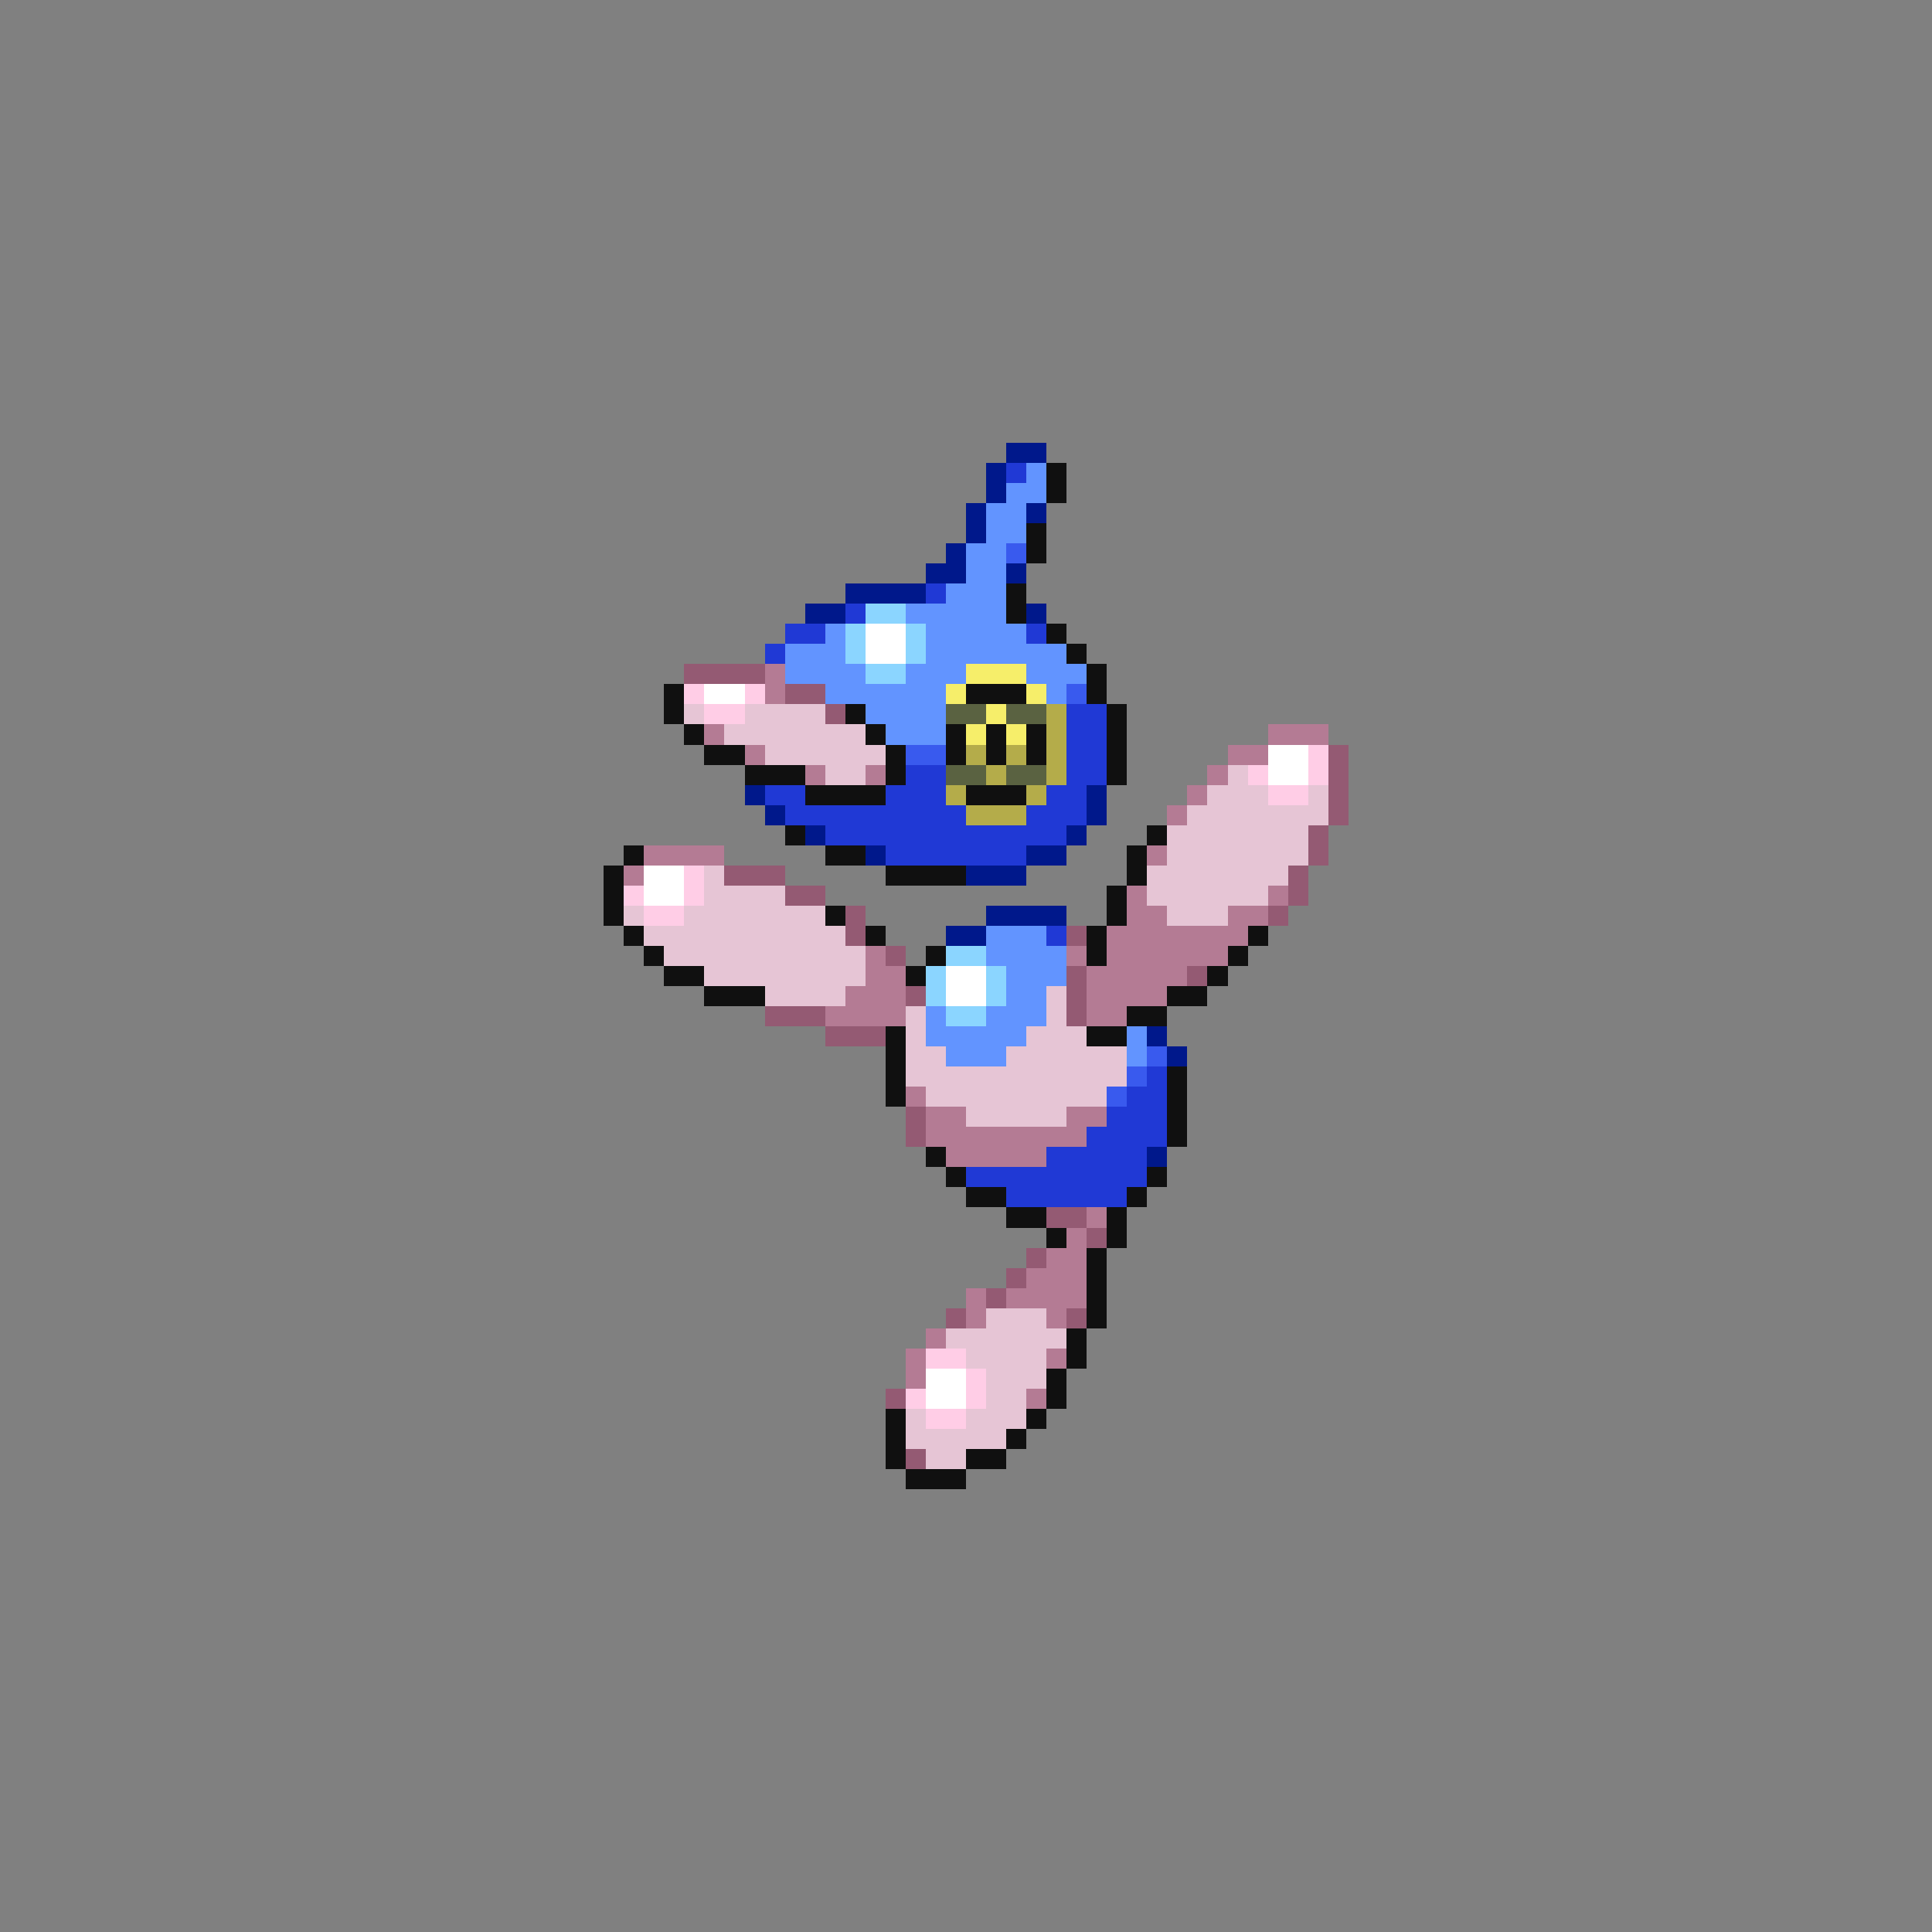<svg xmlns="http://www.w3.org/2000/svg" viewBox="0 -0.5 96 96" shape-rendering="crispEdges">
<rect x="0" y="-0.5" width="96" height="96" fill="#808080" stroke="none"/>
<path stroke="#00188b" d="M50 22h2M49 23h1M49 24h1M48 25h1M51 25h1M48 26h1M47 27h1M46 28h2M50 28h1M42 29h4M40 30h2M51 30h1M37 39h1M54 39h1M38 40h1M54 40h1M40 41h1M53 41h1M43 42h1M51 42h2M48 43h3M49 45h4M47 46h2M57 51h1M58 52h1M57 57h1" />
<path stroke="#2039d5" d="M50 23h1M46 29h1M42 30h1M39 31h2M51 31h1M38 32h1M53 35h2M53 36h2M53 37h2M45 38h2M53 38h2M38 39h2M44 39h3M52 39h2M39 40h9M51 40h3M41 41h12M44 42h7M52 46h1M57 53h1M56 54h2M55 55h3M54 56h4M52 57h5M48 58h9M50 59h6" />
<path stroke="#6294ff" d="M51 23h1M50 24h2M49 25h2M49 26h2M48 27h2M48 28h2M47 29h3M45 30h5M41 31h1M46 31h5M39 32h3M46 32h7M39 33h4M45 33h3M51 33h3M41 34h6M52 34h1M43 35h4M44 36h3M49 46h3M49 47h4M50 48h3M50 49h2M46 50h1M49 50h3M46 51h5M56 51h1M47 52h3M56 52h1" />
<path stroke="#101010" d="M52 23h1M52 24h1M51 26h1M51 27h1M50 29h1M50 30h1M52 31h1M53 32h1M54 33h1M33 34h1M48 34h3M54 34h1M33 35h1M42 35h1M55 35h1M34 36h1M43 36h1M47 36h1M49 36h1M51 36h1M55 36h1M35 37h2M44 37h1M47 37h1M49 37h1M51 37h1M55 37h1M37 38h3M44 38h1M55 38h1M40 39h4M48 39h3M39 41h1M57 41h1M31 42h1M41 42h2M56 42h1M30 43h1M44 43h4M56 43h1M30 44h1M55 44h1M30 45h1M41 45h1M55 45h1M31 46h1M43 46h1M54 46h1M62 46h1M32 47h1M46 47h1M54 47h1M61 47h1M33 48h2M45 48h1M60 48h1M35 49h3M58 49h2M56 50h2M44 51h1M54 51h2M44 52h1M44 53h1M58 53h1M44 54h1M58 54h1M58 55h1M58 56h1M46 57h1M47 58h1M57 58h1M48 59h2M56 59h1M50 60h2M55 60h1M52 61h1M55 61h1M54 62h1M54 63h1M54 64h1M54 65h1M53 66h1M53 67h1M52 68h1M52 69h1M44 70h1M51 70h1M44 71h1M50 71h1M44 72h1M48 72h2M45 73h3" />
<path stroke="#395aee" d="M50 27h1M53 34h1M45 37h2M57 52h1M56 53h1M55 54h1" />
<path stroke="#8bd5ff" d="M43 30h2M42 31h1M45 31h1M42 32h1M45 32h1M43 33h2M47 47h2M46 48h1M49 48h1M46 49h1M49 49h1M47 50h2" />
<path stroke="#ffffff" d="M43 31h2M43 32h2M35 34h2M63 37h2M63 38h2M32 43h2M32 44h2M47 48h2M47 49h2M46 68h2M46 69h2" />
<path stroke="#945a73" d="M34 33h4M39 34h2M41 35h1M66 37h1M66 38h1M66 39h1M66 40h1M65 41h1M65 42h1M36 43h3M64 43h1M39 44h2M64 44h1M42 45h1M63 45h1M42 46h1M53 46h1M44 47h1M53 48h1M59 48h1M45 49h1M53 49h1M38 50h3M53 50h1M41 51h3M45 55h1M45 56h1M52 60h2M54 61h1M51 62h1M50 63h1M49 64h1M47 65h1M53 65h1M44 69h1M45 72h1" />
<path stroke="#b47b94" d="M38 33h1M38 34h1M35 36h1M63 36h3M37 37h1M61 37h2M40 38h1M43 38h1M60 38h1M59 39h1M58 40h1M32 42h4M57 42h1M31 43h1M56 44h1M63 44h1M56 45h2M61 45h2M55 46h7M43 47h1M53 47h1M55 47h6M43 48h2M54 48h5M42 49h3M54 49h4M41 50h4M54 50h2M45 54h1M46 55h2M53 55h2M46 56h8M47 57h5M54 60h1M53 61h1M52 62h2M51 63h3M48 64h1M50 64h4M48 65h1M52 65h1M46 66h1M45 67h1M52 67h1M45 68h1M51 69h1" />
<path stroke="#f6ee6a" d="M48 33h3M47 34h1M51 34h1M49 35h1M48 36h1M50 36h1" />
<path stroke="#ffcde6" d="M34 34h1M37 34h1M35 35h2M65 37h1M62 38h1M65 38h1M63 39h2M34 43h1M31 44h1M34 44h1M32 45h2M46 67h2M48 68h1M45 69h1M48 69h1M46 70h2" />
<path stroke="#e6c5d5" d="M34 35h1M37 35h4M36 36h7M38 37h6M41 38h2M61 38h1M60 39h3M65 39h1M59 40h7M58 41h7M58 42h7M35 43h1M57 43h7M35 44h4M57 44h6M31 45h1M34 45h7M58 45h3M32 46h10M33 47h10M35 48h8M38 49h4M52 49h1M45 50h1M52 50h1M45 51h1M51 51h3M45 52h2M50 52h6M45 53h11M46 54h9M48 55h5M49 65h3M47 66h6M48 67h4M49 68h3M49 69h2M45 70h1M48 70h3M45 71h5M46 72h2" />
<path stroke="#5a6241" d="M47 35h2M50 35h2M47 38h2M50 38h2" />
<path stroke="#b4ac4a" d="M52 35h1M52 36h1M48 37h1M50 37h1M52 37h1M49 38h1M52 38h1M47 39h1M51 39h1M48 40h3" />
</svg>